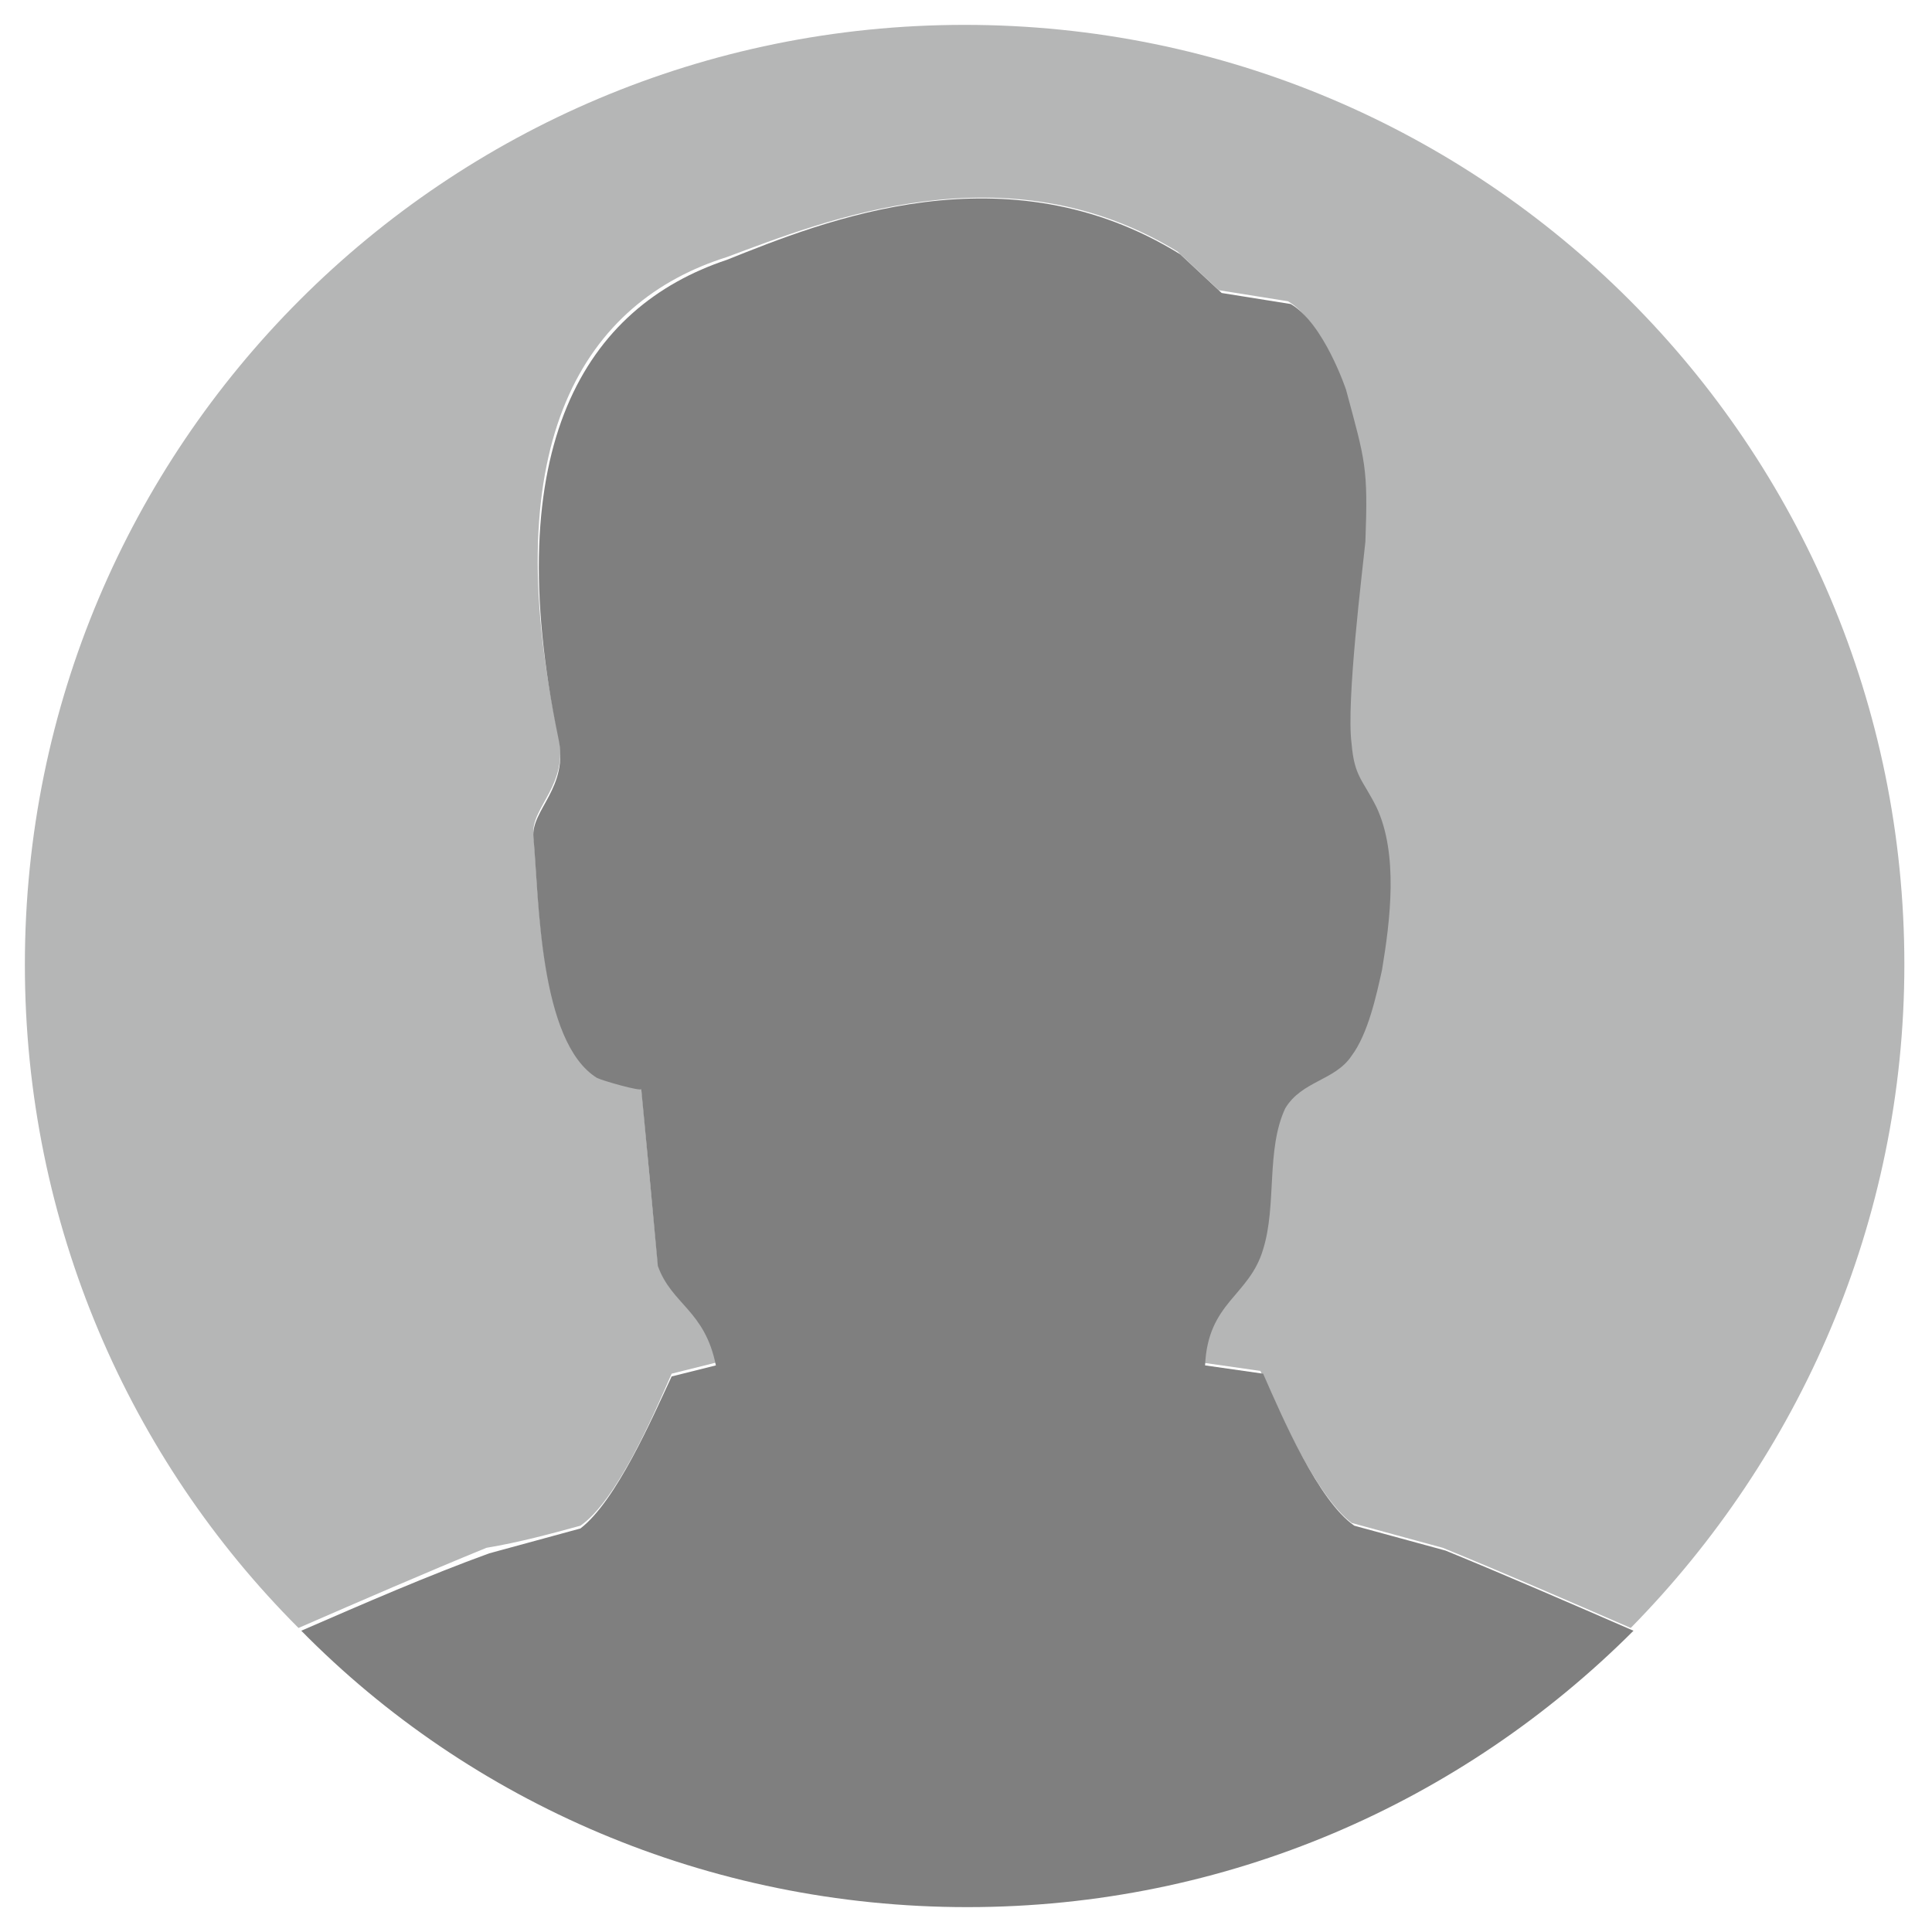 <?xml version="1.0" encoding="utf-8"?>
<!-- Generator: Adobe Illustrator 21.1.0, SVG Export Plug-In . SVG Version: 6.00 Build 0)  -->
<svg version="1.1" id="Layer_1" xmlns="http://www.w3.org/2000/svg" xmlns:xlink="http://www.w3.org/1999/xlink" x="0px" y="0px"
	 width="69.9px" height="69.9px" viewBox="0 0 69.9 69.9" style="enable-background:new 0 0 69.9 69.9;" xml:space="preserve">
<style type="text/css">
	.st0{fill:#B5B6B6;}
	.st1{fill:#7F7F7F;}
</style>
<g>
	<g>
		<path class="st0" d="M21,55.2c1.3-0.9,2.6-3.9,3.3-5.5l1.6-0.4c-0.4-2-1.6-2.2-2.1-3.6c-0.2-2.1-0.4-4.2-0.6-6.4
			c0,0.1-1.5-0.3-1.6-0.4c-2.1-1.3-2.1-6.5-2.3-8.7c-0.1-1,1.3-1.8,0.9-3.6c-2.3-10.7,1-15.7,6.1-17.3C29.8,8,36.4,5.3,42.6,9.1
			l1.5,1.4l2.5,0.4c1.2,0.7,2,3.1,2,3.1c0.7,2.6,0.7,2.8,0.7,5.5c0,1-0.6,5.8-0.5,7.3c0.1,1.2,0.4,1.3,0.9,2.3
			c0.8,1.7,0.6,4.1,0.2,5.9c-0.2,1-0.5,2.3-1.1,3.1c-0.6,0.9-1.9,0.9-2.4,1.9c-0.8,1.5-0.3,3.5-0.8,5.1c-0.6,1.8-2,1.9-2.1,4.2
			c0.7,0.1,1.4,0.2,2.1,0.3c0.7,1.5,2,4.5,3.3,5.5c1.1,0.3,2.2,0.6,3.3,0.9c2.2,0.9,4.5,1.9,6.8,2.9c6.1-6.2,9.9-14.7,9.9-24
			c0-18.8-15.2-34-34-34c-18.8,0-34,15.2-34,34c0,9.4,3.8,17.9,9.9,24c2.3-1,4.6-2,6.8-2.9C18.8,55.8,19.9,55.5,21,55.2z"/>
	</g>
	<path class="st1" d="M35,69c9.4,0,17.9-3.8,24.1-10c-2.3-1-4.6-2-6.8-2.9c-1.1-0.3-2.2-0.6-3.3-0.9c-1.3-0.9-2.6-3.9-3.3-5.5
		c-0.7-0.1-1.4-0.2-2.1-0.3c0.1-2.3,1.6-2.5,2.1-4.2c0.5-1.6,0.1-3.6,0.8-5.1c0.6-1,1.8-1,2.4-1.9c0.6-0.8,0.9-2.2,1.1-3.1
		c0.3-1.8,0.6-4.2-0.2-5.9c-0.5-1-0.8-1.1-0.9-2.3c-0.2-1.5,0.4-6.3,0.5-7.3c0.1-2.7,0-2.9-0.7-5.5c0,0-0.8-2.4-2-3.1l-2.5-0.4
		l-1.5-1.4C36.4,5.3,29.8,8,26.3,9.4c-5.1,1.7-8.3,6.7-6.1,17.3c0.4,1.8-1,2.6-0.9,3.6c0.2,2.2,0.2,7.4,2.3,8.7
		c0.2,0.1,1.6,0.5,1.6,0.4c0.2,2.1,0.4,4.2,0.6,6.4c0.5,1.4,1.7,1.6,2.1,3.6l-1.6,0.4c-0.7,1.5-2,4.5-3.3,5.5
		c-1.1,0.3-2.2,0.6-3.3,0.9C15.5,57,13.2,58,10.9,59C17,65.2,25.6,69,35,69z"/>
</g>
</svg>
